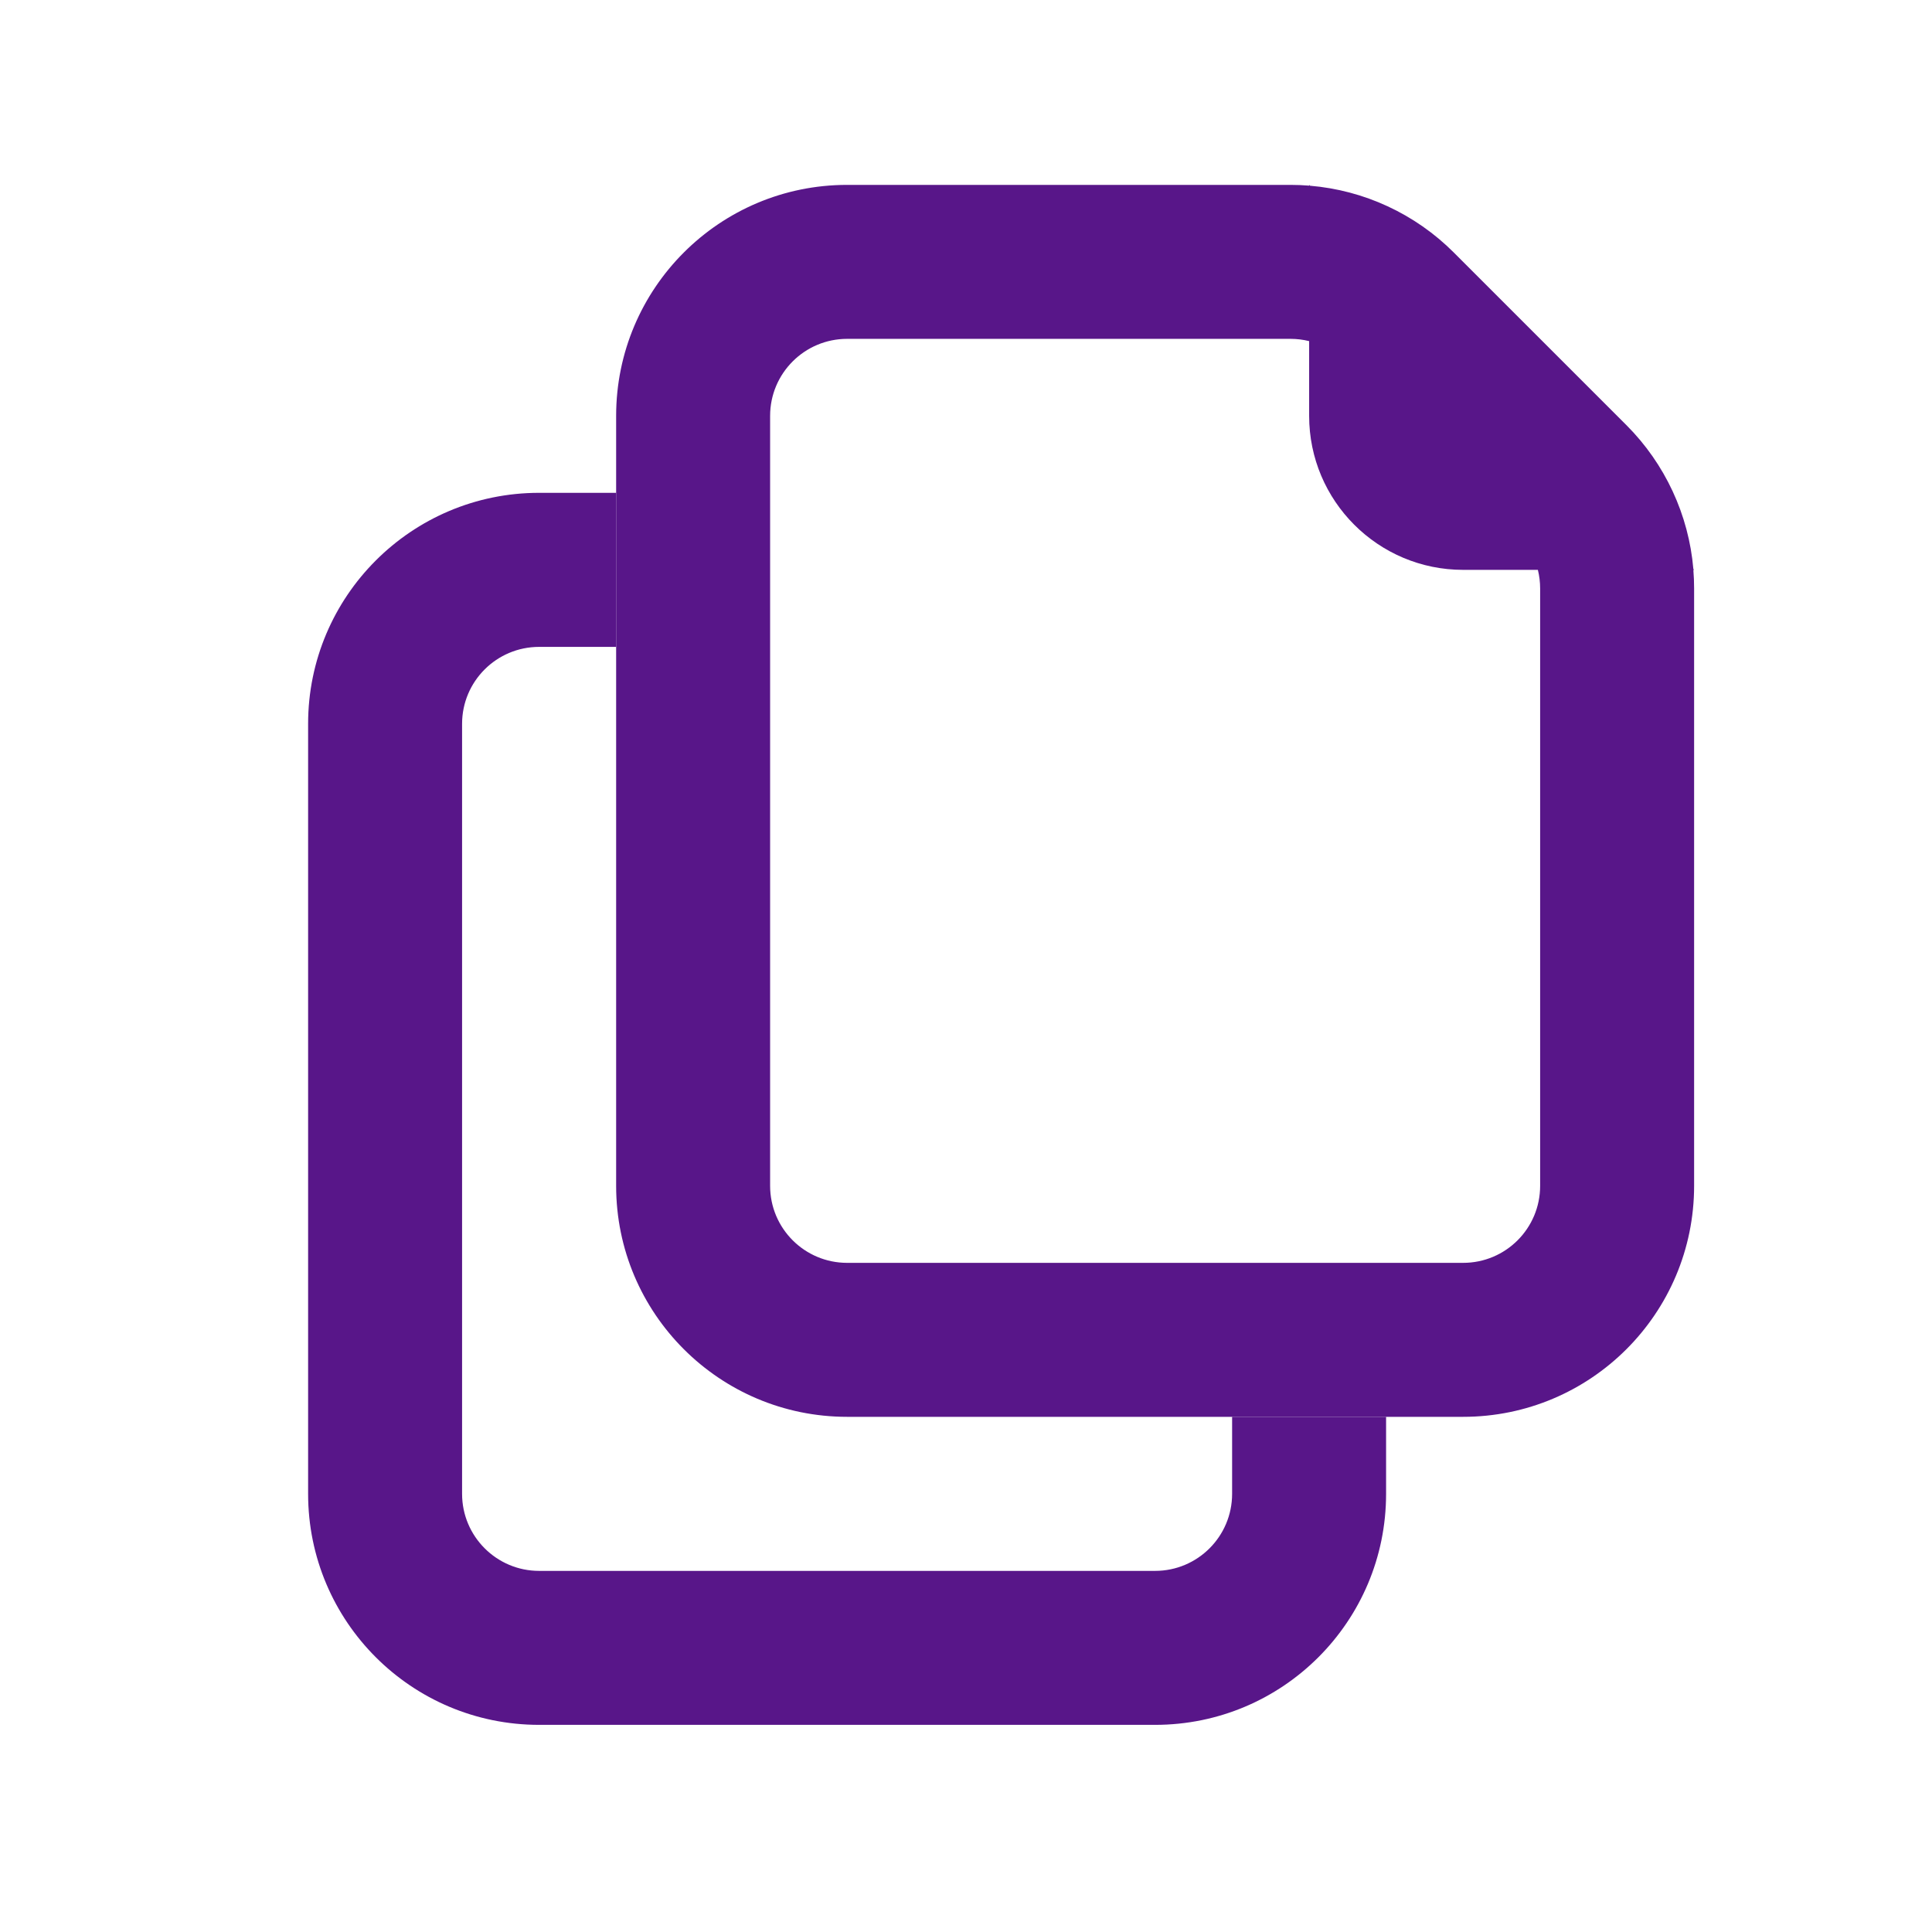 <svg width="23" height="23" viewBox="0 0 23 23" fill="none" xmlns="http://www.w3.org/2000/svg">
<path d="M7.335 5.867H6.418C4.899 5.867 3.668 7.099 3.668 8.617V17.784C3.668 19.303 4.899 20.534 6.418 20.534H13.751C15.27 20.534 16.501 19.303 16.501 17.784V16.867H14.668V17.784C14.668 18.29 14.258 18.701 13.751 18.701H6.418C5.912 18.701 5.501 18.29 5.501 17.784V8.617C5.501 8.111 5.912 7.701 6.418 7.701H7.335V5.867Z" fill="#581689"/>
<path fill-rule="evenodd" clip-rule="evenodd" d="M20.159 6.784C20.165 6.858 20.168 6.932 20.168 7.006V14.117C20.168 15.636 18.937 16.867 17.418 16.867H10.085C8.566 16.867 7.335 15.636 7.335 14.117V4.951C7.335 3.432 8.566 2.201 10.085 2.201H15.363C15.437 2.201 15.511 2.204 15.585 2.21V2.201L15.595 2.211C16.239 2.265 16.846 2.545 17.307 3.006L19.363 5.062C19.823 5.523 20.104 6.13 20.159 6.774L20.168 6.784H20.159ZM17.418 15.034H10.085C9.579 15.034 9.168 14.624 9.168 14.117V4.951C9.168 4.444 9.579 4.034 10.085 4.034H15.363C15.438 4.034 15.513 4.043 15.585 4.061V4.951C15.585 5.963 16.406 6.784 17.418 6.784H18.308C18.326 6.856 18.335 6.931 18.335 7.006V14.117C18.335 14.624 17.925 15.034 17.418 15.034Z" fill="#581689"/>
</svg>

